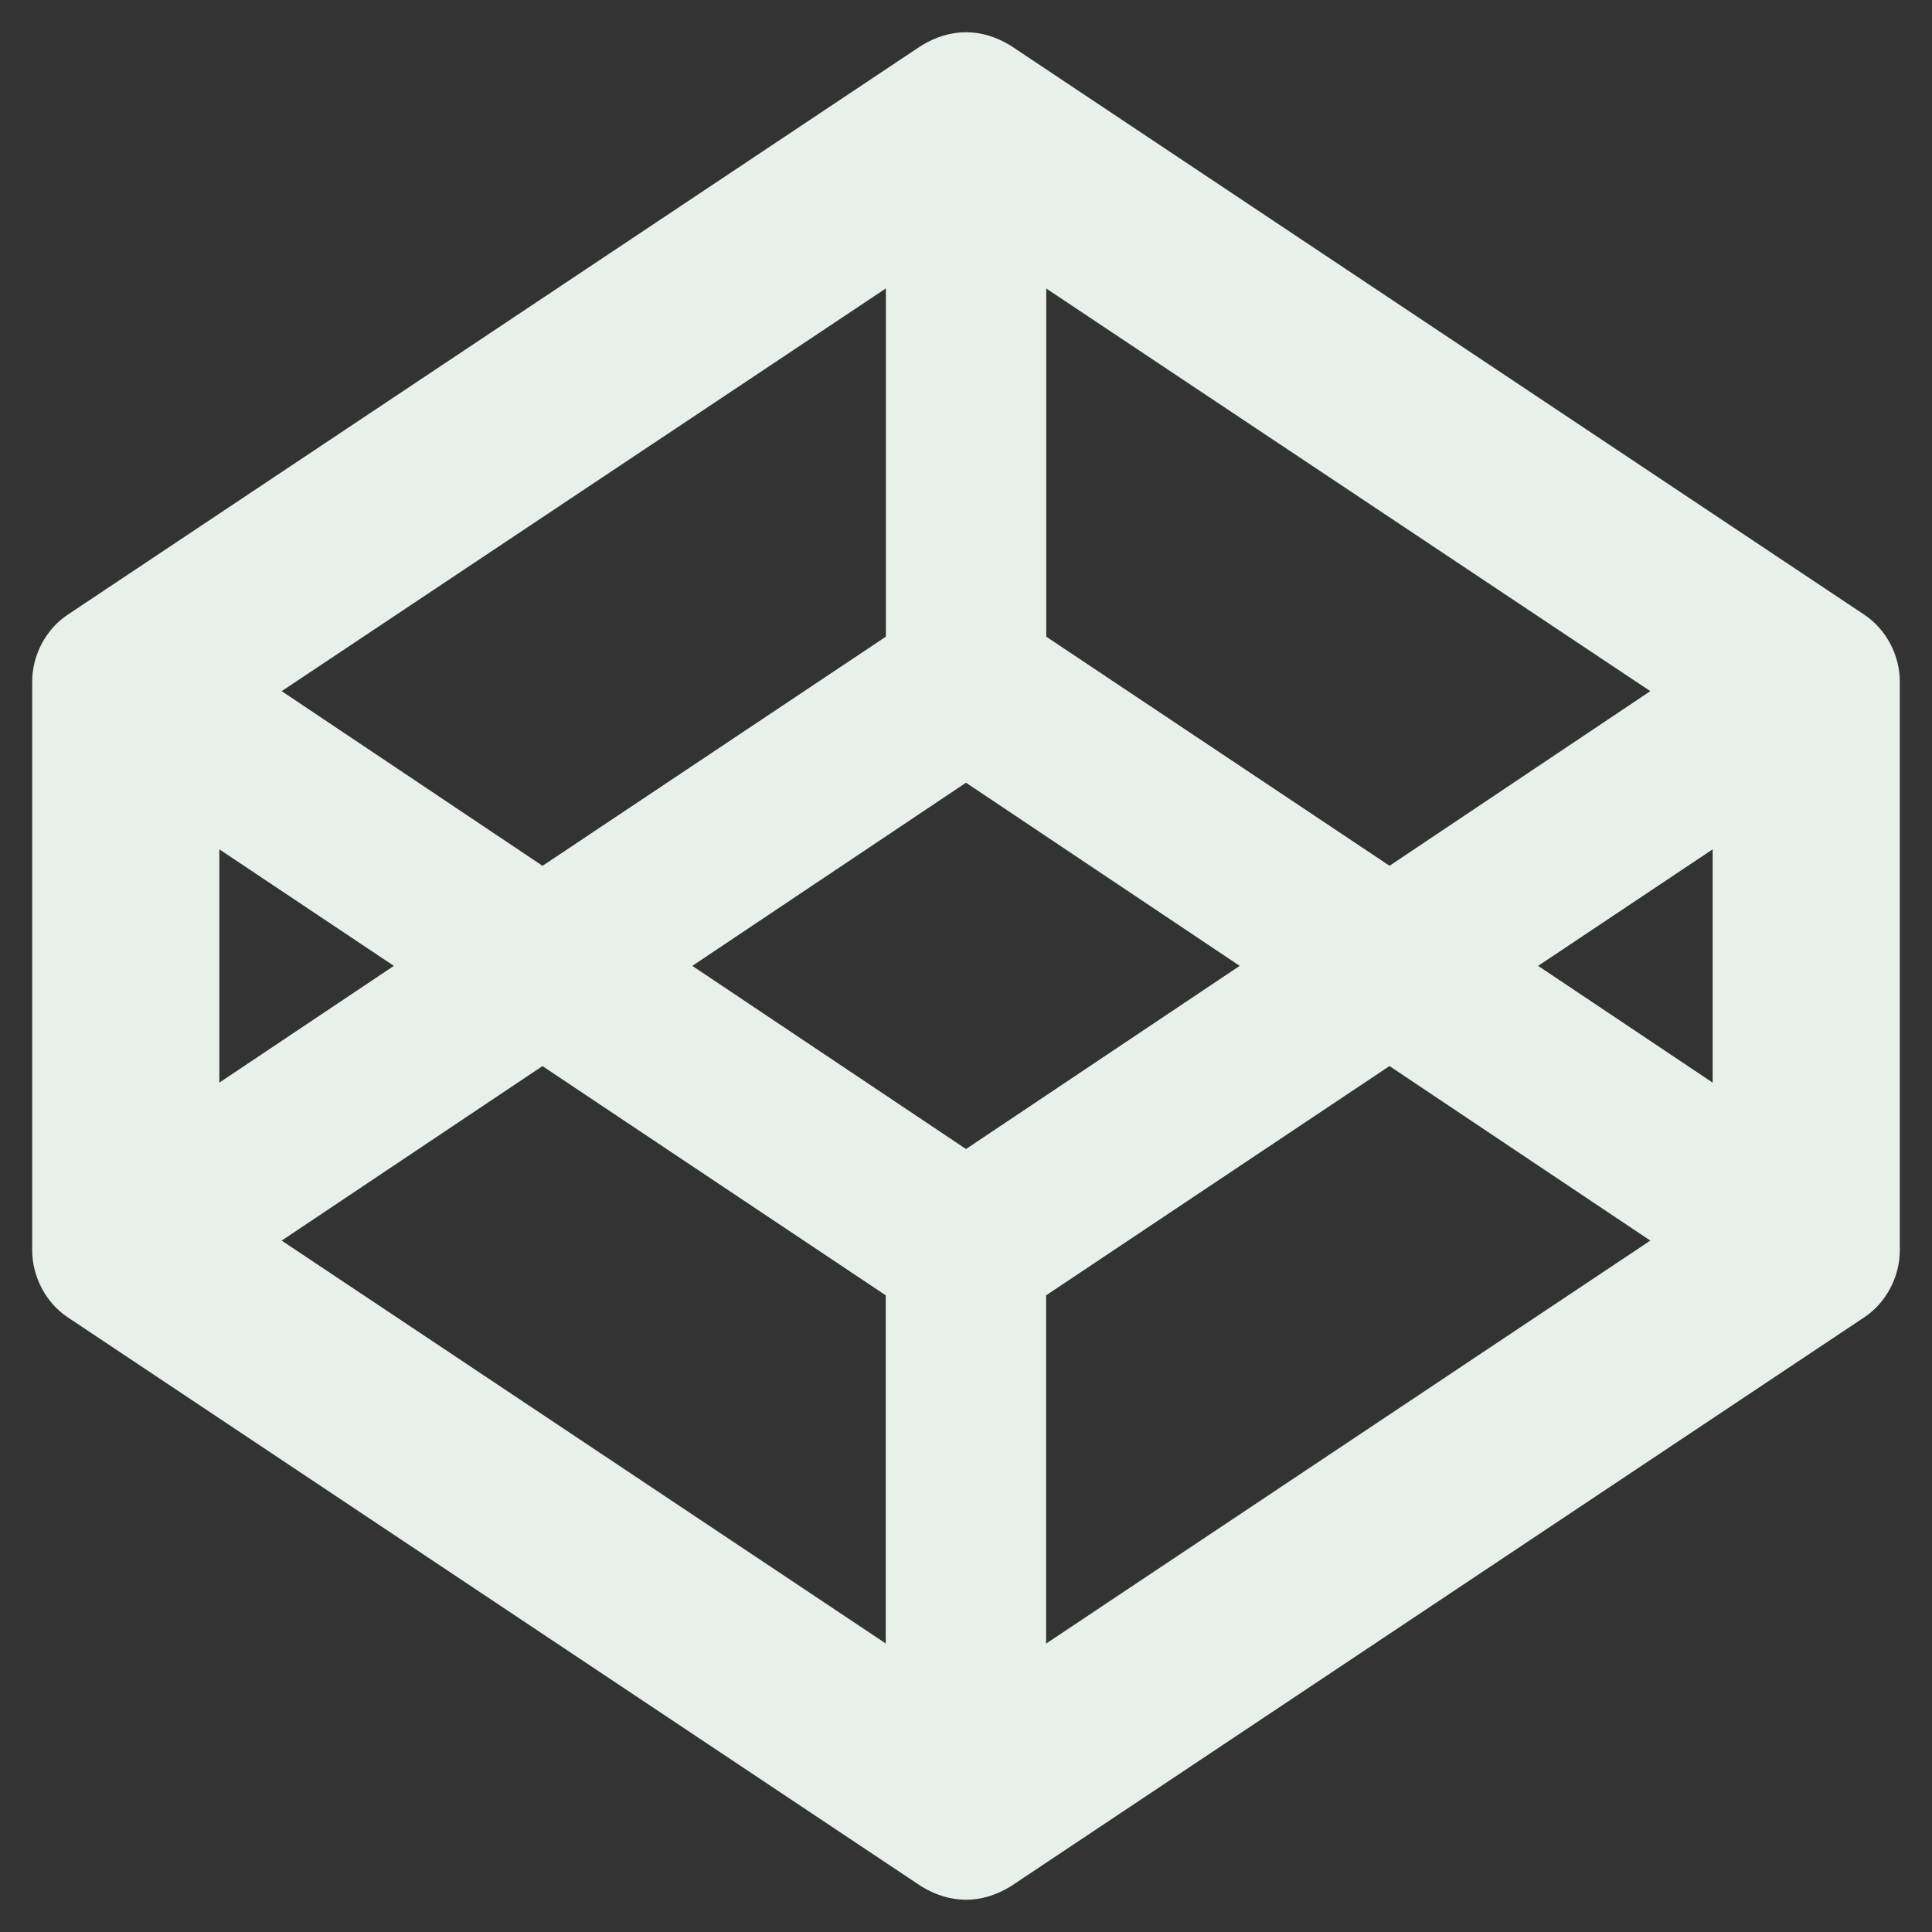 <?xml version="1.0" encoding="utf-8"?>
<!-- Generator: Adobe Illustrator 23.0.4, SVG Export Plug-In . SVG Version: 6.00 Build 0)  -->
<svg version="1.1" id="Layer_1" xmlns="http://www.w3.org/2000/svg" xmlns:xlink="http://www.w3.org/1999/xlink" x="0px" y="0px"
	 viewBox="0 0 15 15" style="enable-background:new 0 0 15 15;" xml:space="preserve">
<rect x="0" y="0" width="15" height="15" fill="#333333" stroke="none"/>
<style type="text/css">
	.st0{fill:#E7F1E9;}
</style>
<path class="st0" d="M14.5,5.366v4.266c0,0.196-0.101,0.392-0.265,0.501l-6.398,4.266c-0.22,0.136-0.453,0.134-0.672,0l-6.398-4.266
	C0.601,10.023,0.5,9.827,0.5,9.632V5.366c0-0.194,0.101-0.39,0.265-0.499l6.398-4.266c0.22-0.136,0.453-0.134,0.672,0l6.398,4.266
	C14.399,4.976,14.5,5.172,14.5,5.366z M1.703,8.508l1.508-1.009L1.703,6.492V8.508z M2.187,5.366l2.101,1.407l2.61-1.742V2.226
	L2.187,5.366z M6.898,9.969l-2.61-1.743L2.187,9.632l4.711,3.142V9.969z M9.625,7.499L7.5,6.077L5.375,7.499L7.5,8.921L9.625,7.499z
	 M8.102,5.031l2.61,1.742l2.101-1.407l-4.711-3.14V5.031z M12.813,9.632l-2.101-1.406l-2.61,1.743v2.805L12.813,9.632z
	 M13.297,6.492l-1.508,1.007l1.508,1.009V6.492z"/>
<path class="st0" d="M14.75,5.29v4.418c0,0.203-0.105,0.406-0.275,0.519l-6.627,4.418c-0.228,0.14-0.47,0.139-0.696,0l-6.627-4.418
	C0.355,10.114,0.25,9.911,0.25,9.708V5.29c0-0.201,0.105-0.404,0.275-0.517l6.627-4.418c0.228-0.14,0.47-0.139,0.696,0l6.627,4.418
	C14.645,4.886,14.75,5.089,14.75,5.29z M1.496,8.544l1.562-1.045L1.496,6.456V8.544z M1.998,5.29l2.177,1.457l2.703-1.804V2.038
	L1.998,5.29z M6.877,10.057L4.174,8.252L1.998,9.708l4.879,3.254V10.057z M9.701,7.499L7.5,6.026L5.299,7.499L7.5,8.971L9.701,7.499
	z M8.123,4.943l2.703,1.804l2.177-1.457L8.123,2.038V4.943z M13.002,9.708l-2.177-1.456l-2.703,1.805v2.905L13.002,9.708z
	 M13.504,6.456l-1.562,1.043l1.562,1.045V6.456z"/>
</svg>
